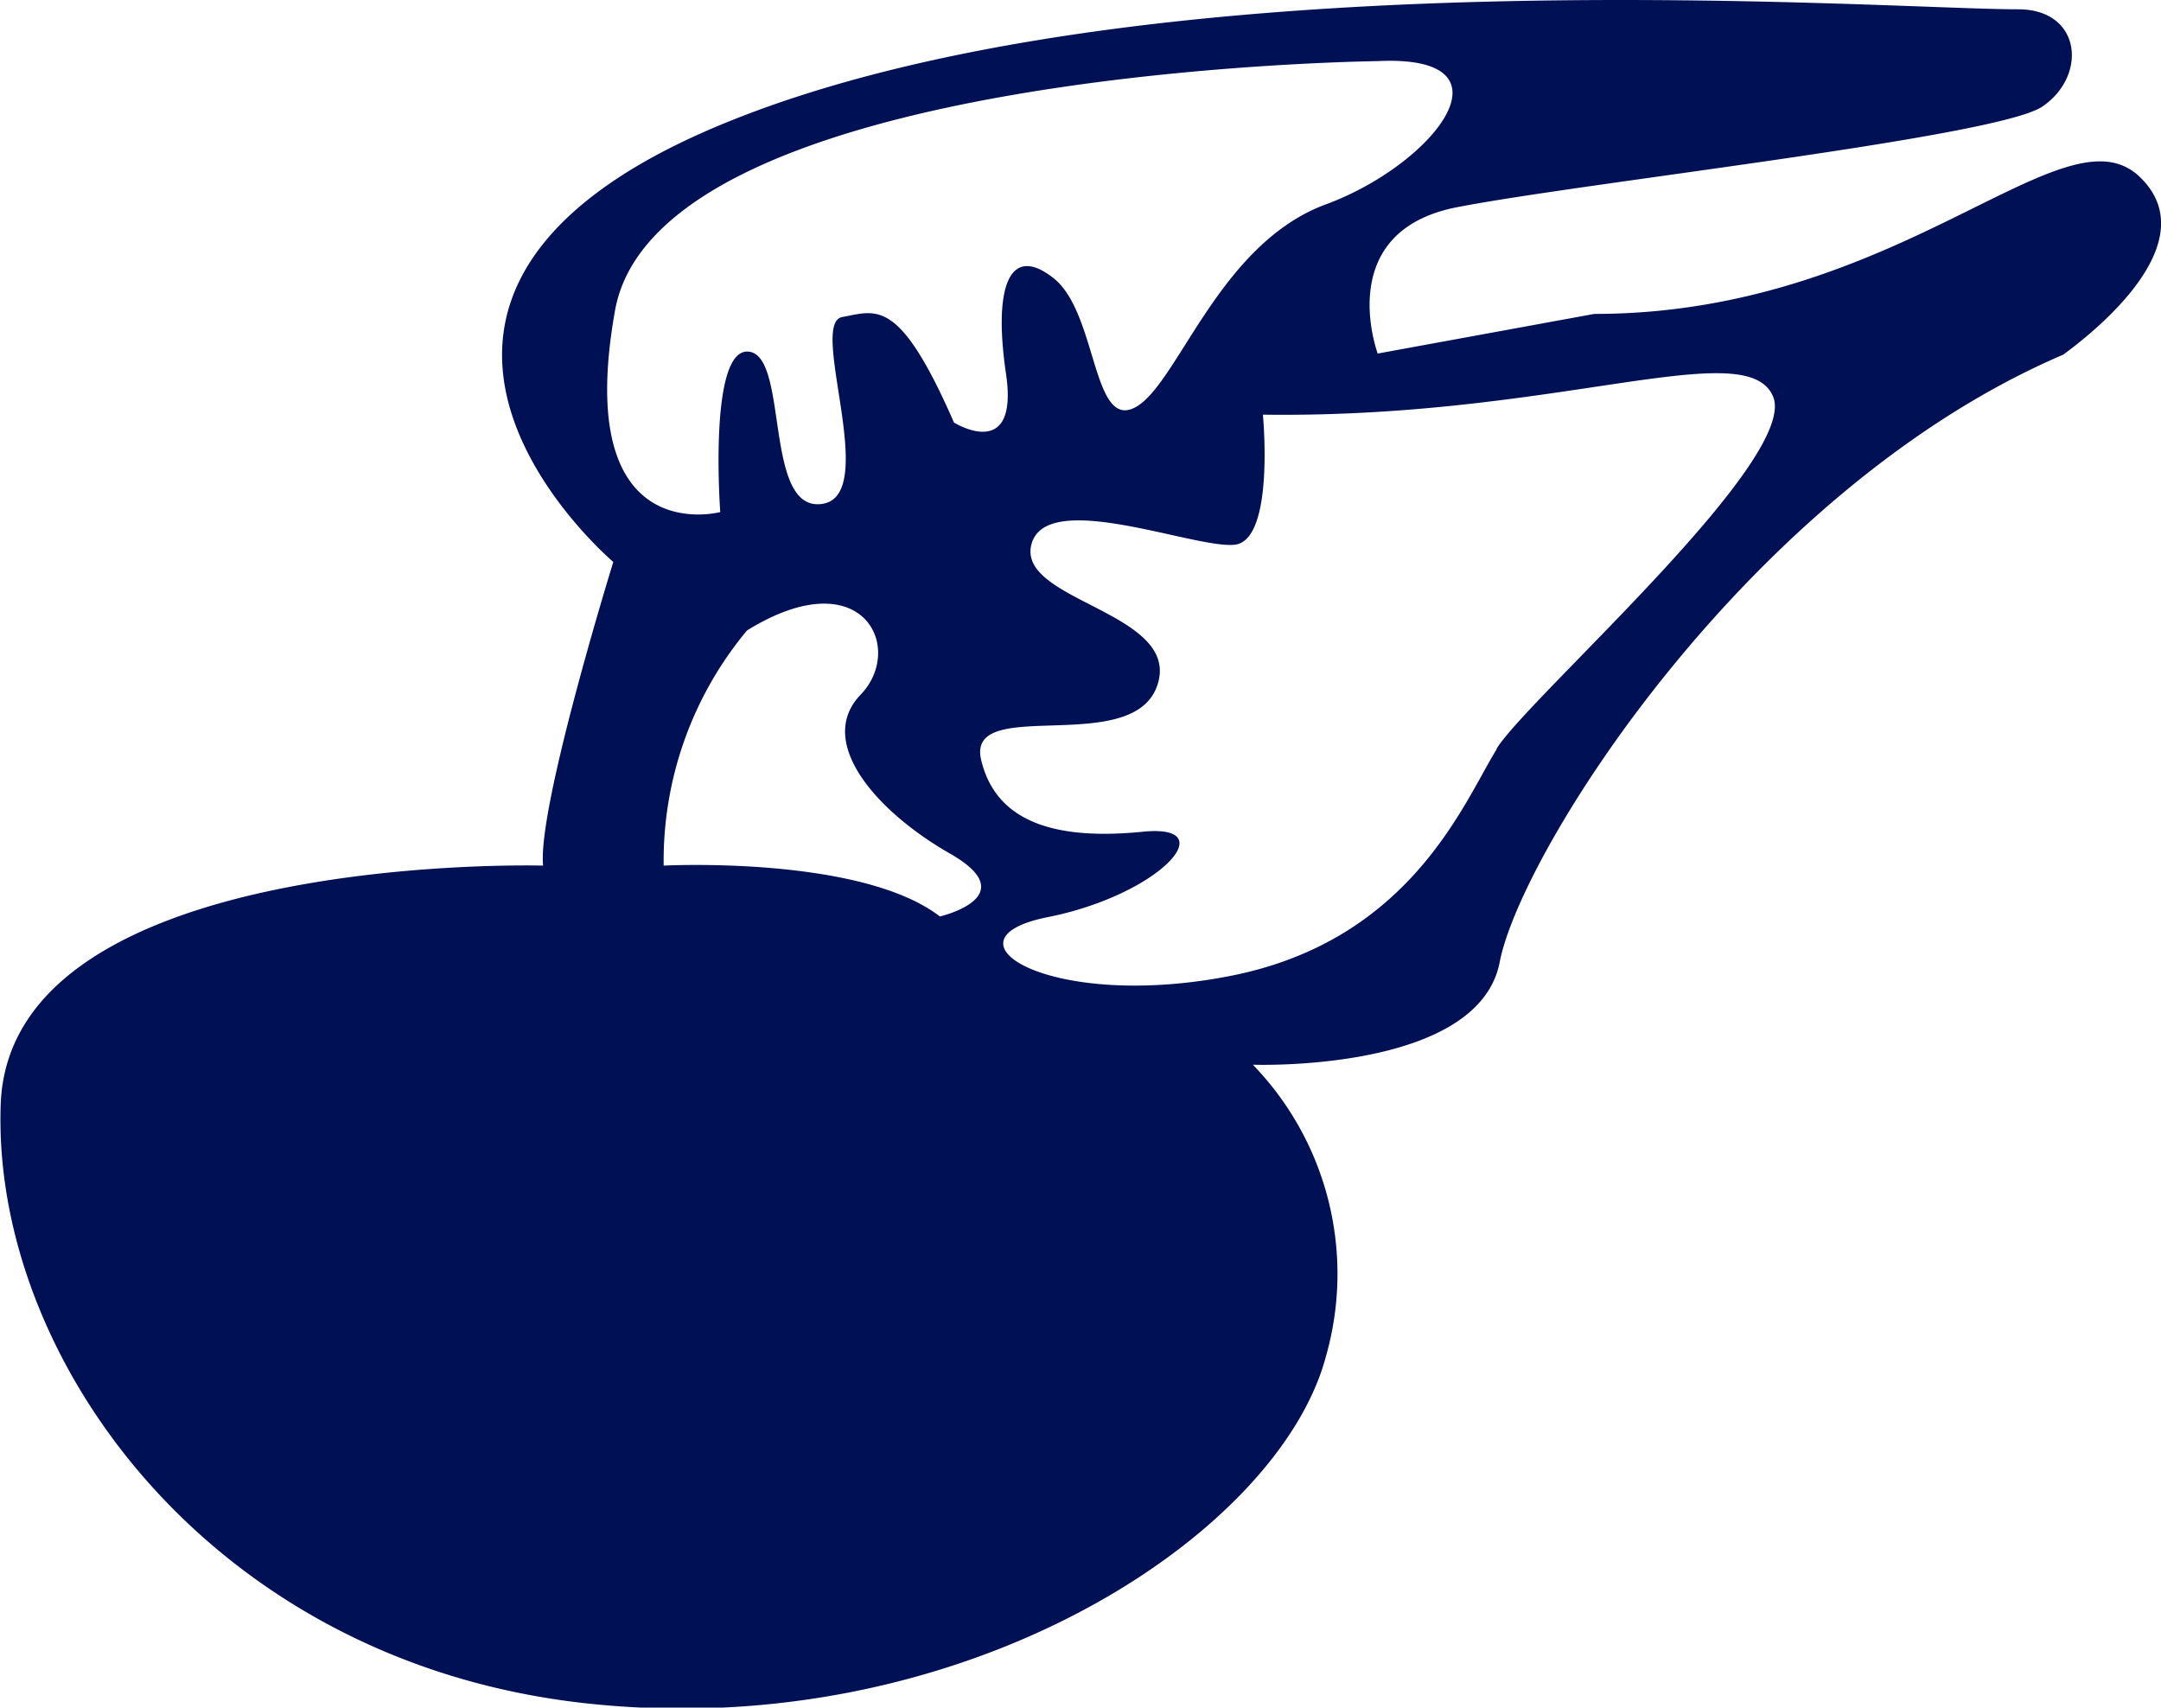 <svg id="волк_левый_нижняя_лапа" data-name="волк левый нижняя лапа" xmlns="http://www.w3.org/2000/svg" width="90.52" height="71.53" viewBox="0 0 90.52 71.53"><defs><style>.cls-1{fill:#001055;}</style></defs><path class="cls-1" d="M49.67,206.3c-3.19-3.07-10,5.74-22.85,5.74l-9.07,1.66s-1.91-5.11,3.32-6.13,22.6-2.93,24.51-4.21,1.66-4.08-1-4.08c-5.83,0-36.89-2.43-54.38,4.85s-4.47,18.3-4.47,18.3-3.19,10.3-2.94,12.72c0,0-22.34-.64-22.72,10s8.81,23.37,24.51,25.09,29-7,31-14.53a12.6,12.6,0,0,0-3.06-12.22s9.45.34,10.34-4.3,10.47-19.83,23.62-25.45C46.48,213.7,52.86,209.36,49.67,206.3Zm-63.87,5.61c1.78-10.12,31.66-10.45,31.94-10.46,6-.29,2.35,4.34-2.16,6s-6.21,7.58-8,8.51S6,212,4.18,210.55s-2.55.26-2,4S0,216.59,0,216.59c-2.3-5.27-3.24-4.68-4.68-4.42s1.61,7.49-.85,7.83-1.37-6.21-3.07-6.38-1.19,6.72-1.19,6.72S-16,222-14.2,211.91ZM-.59,237.28c-3.32-2.56-11.57-2.13-11.57-2.13a15.07,15.07,0,0,1,3.49-9.85c4.85-3,6.64.74,4.76,2.69s.6,4.86,3.75,6.66S-.59,237.28-.59,237.28Zm23.32-7c-1.36,2.18-3.57,8-11.15,9.49s-12.34-1.53-7.66-2.46,7.41-3.92,4-3.58-6.12-.25-6.78-3,6.36-.08,7.38-3.14-5.87-3.5-5.28-5.88,6.81.17,8.51,0,1.19-5.45,1.19-5.45c12.26.17,20.26-3.4,21.37-.76S24.09,228.08,22.73,230.25Z" transform="translate(39.96 -198.89)"/></svg>
